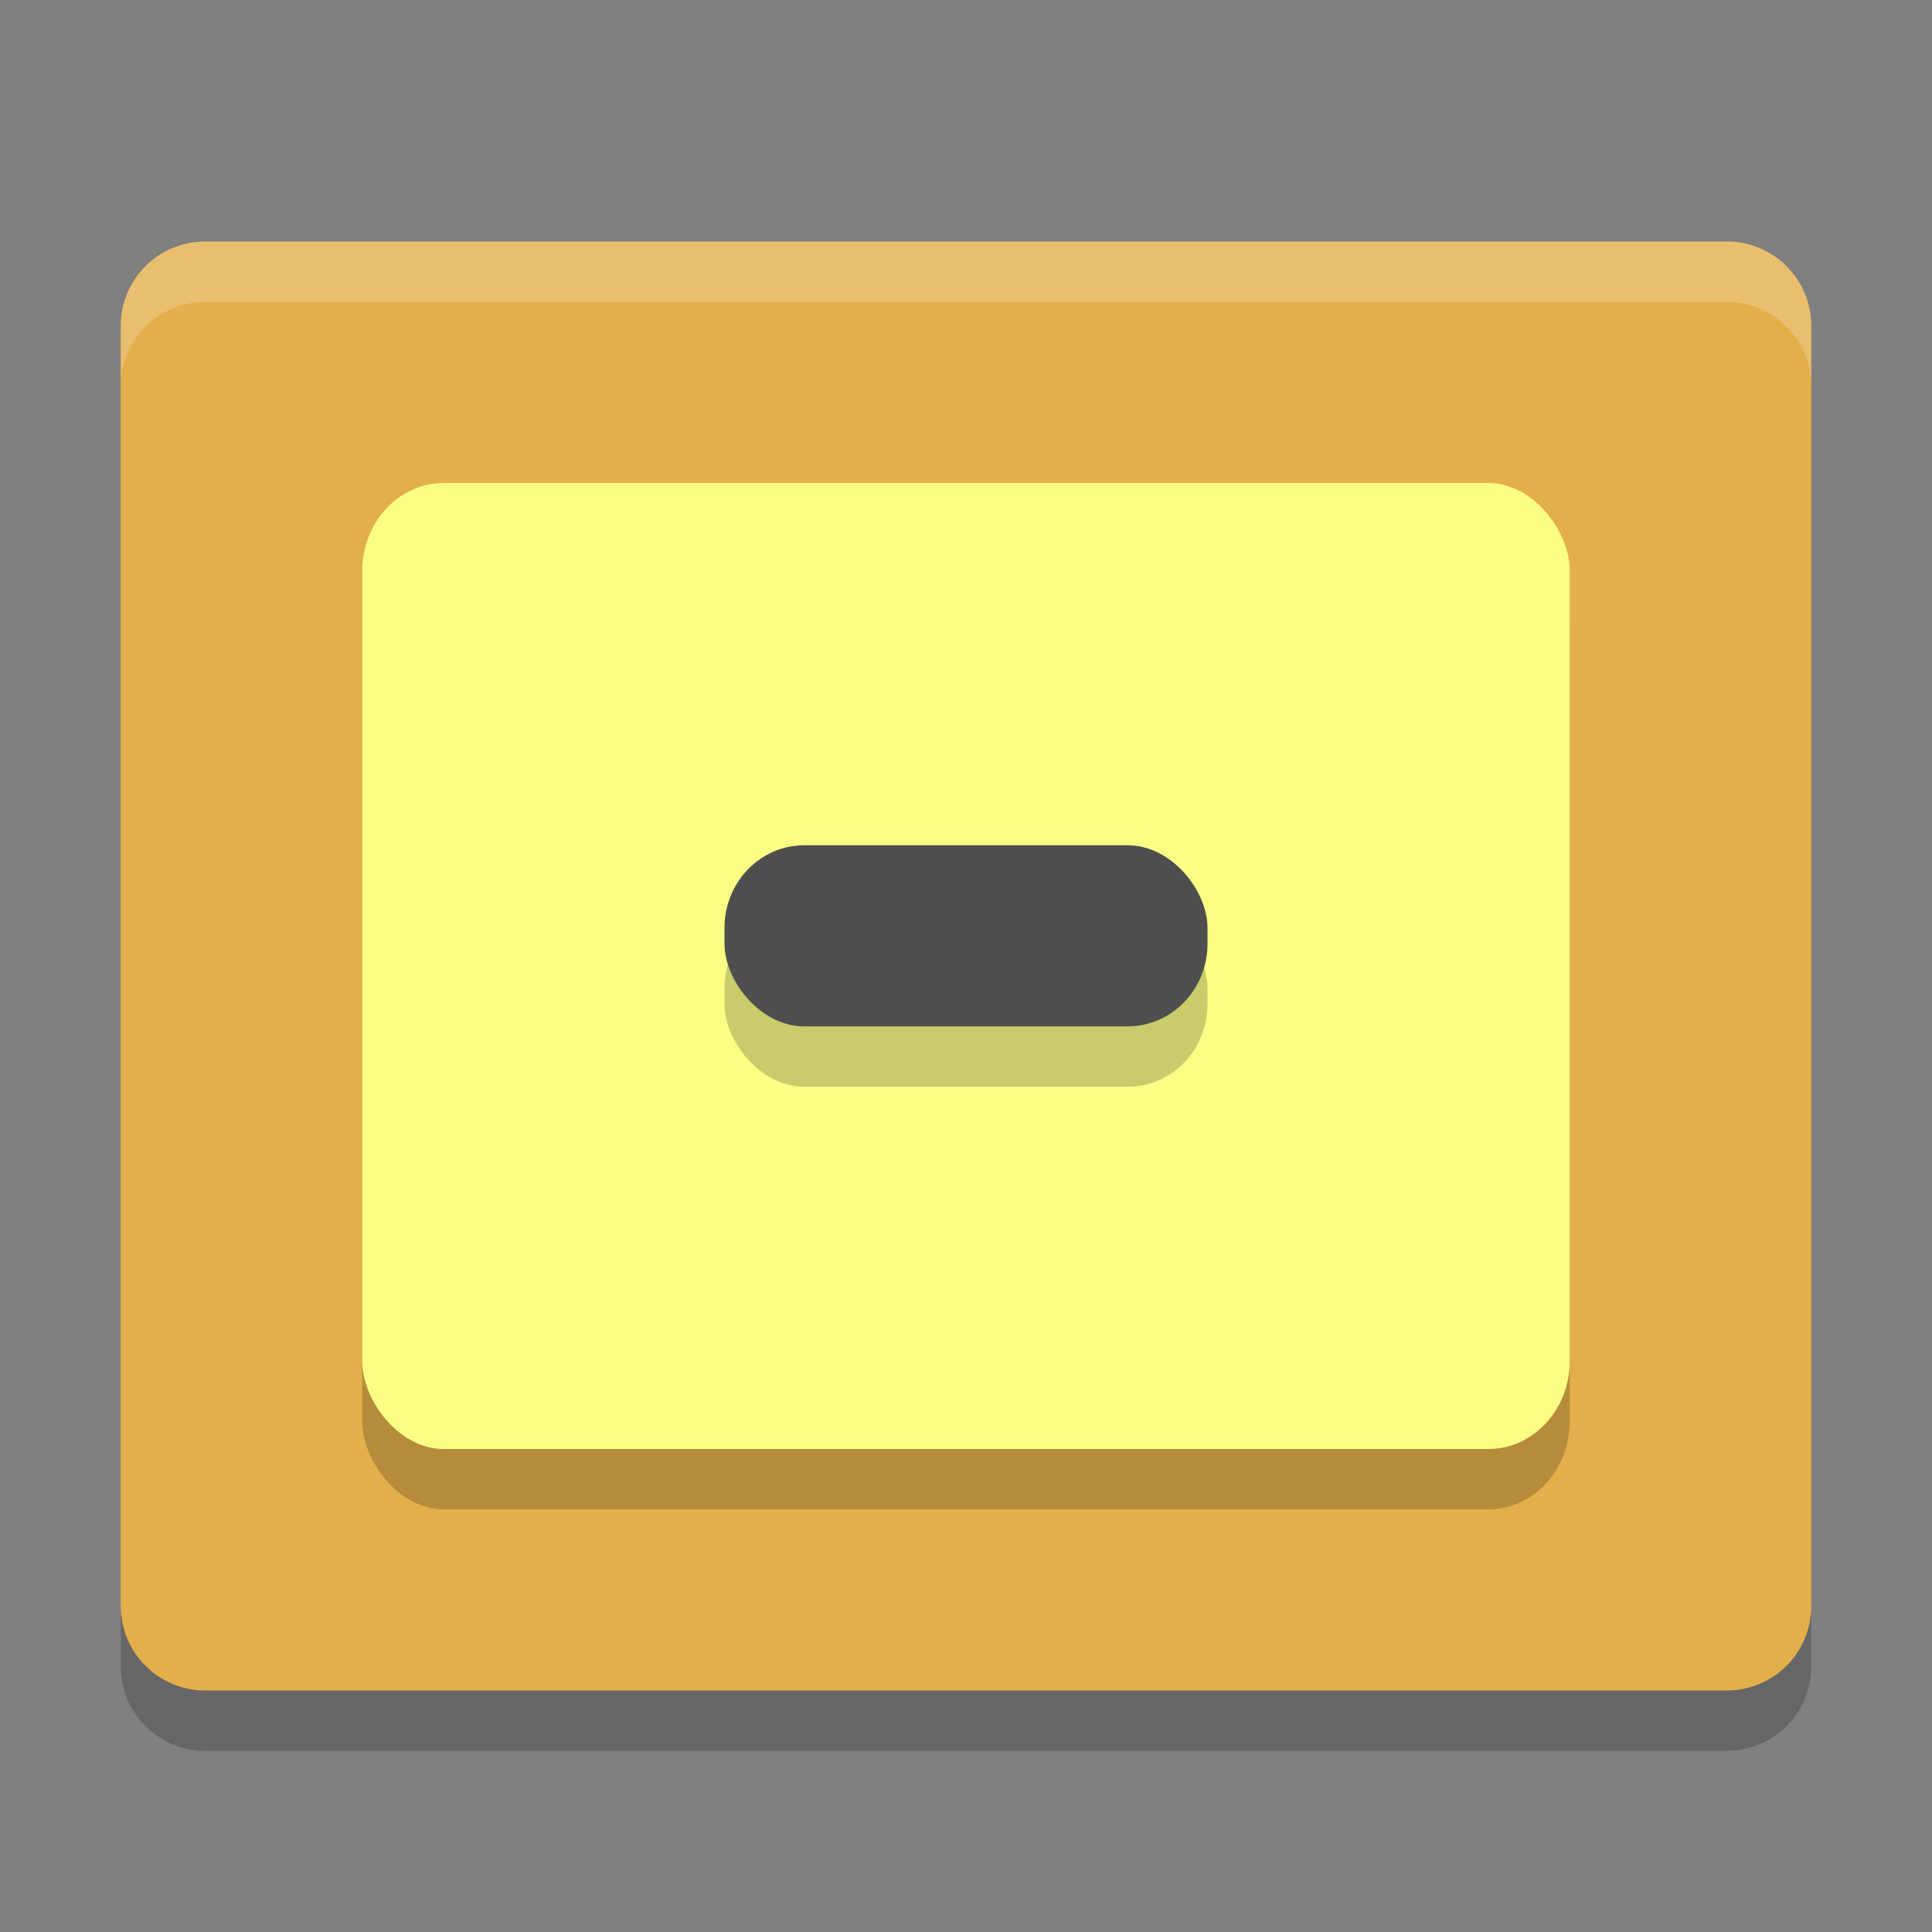 <svg xmlns="http://www.w3.org/2000/svg" width="32" height="32" version="1">
 <rect width="100%" height="100%" fill="#808080" stroke="none"/>
 <path fill="#e3af4a" d="m30 26.6v-21.2c0-0.776-0.624-1.4-1.4-1.4h-25.2c-0.776 0-1.4 0.624-1.4 1.4v21.2c0 0.776 0.624 1.4 1.4 1.4h25.2c0.776 0 1.4-0.624 1.4-1.4z"/>
 <rect opacity=".2" width="20" height="16" x="6" y="9" rx="1.35" ry="1.456"/>
 <rect fill="#faff84" width="20" height="16" x="6" y="8" rx="1.35" ry="1.456"/>
 <rect opacity=".2" width="8" height="3" x="12" y="15" rx="1.322" ry="1.368"/>
 <rect fill="#4e4e4e" width="8" height="3" x="12" y="14" rx="1.322" ry="1.368"/>
 <path opacity=".2" d="m2 26.6v1c0 0.775 0.625 1.4 1.4 1.4h25.2c0.775 0 1.4-0.625 1.4-1.4v-1c0 0.775-0.625 1.4-1.4 1.4h-25.2c-0.775 0-1.4-0.625-1.4-1.4z"/>
 <path fill="#fff" opacity=".2" d="m3.4 4c-0.776 0-1.4 0.625-1.4 1.4v1c0-0.776 0.625-1.4 1.4-1.4h25.2c0.775 0 1.4 0.625 1.4 1.4v-1c0-0.776-0.625-1.4-1.4-1.4h-25.2z"/>
</svg>
